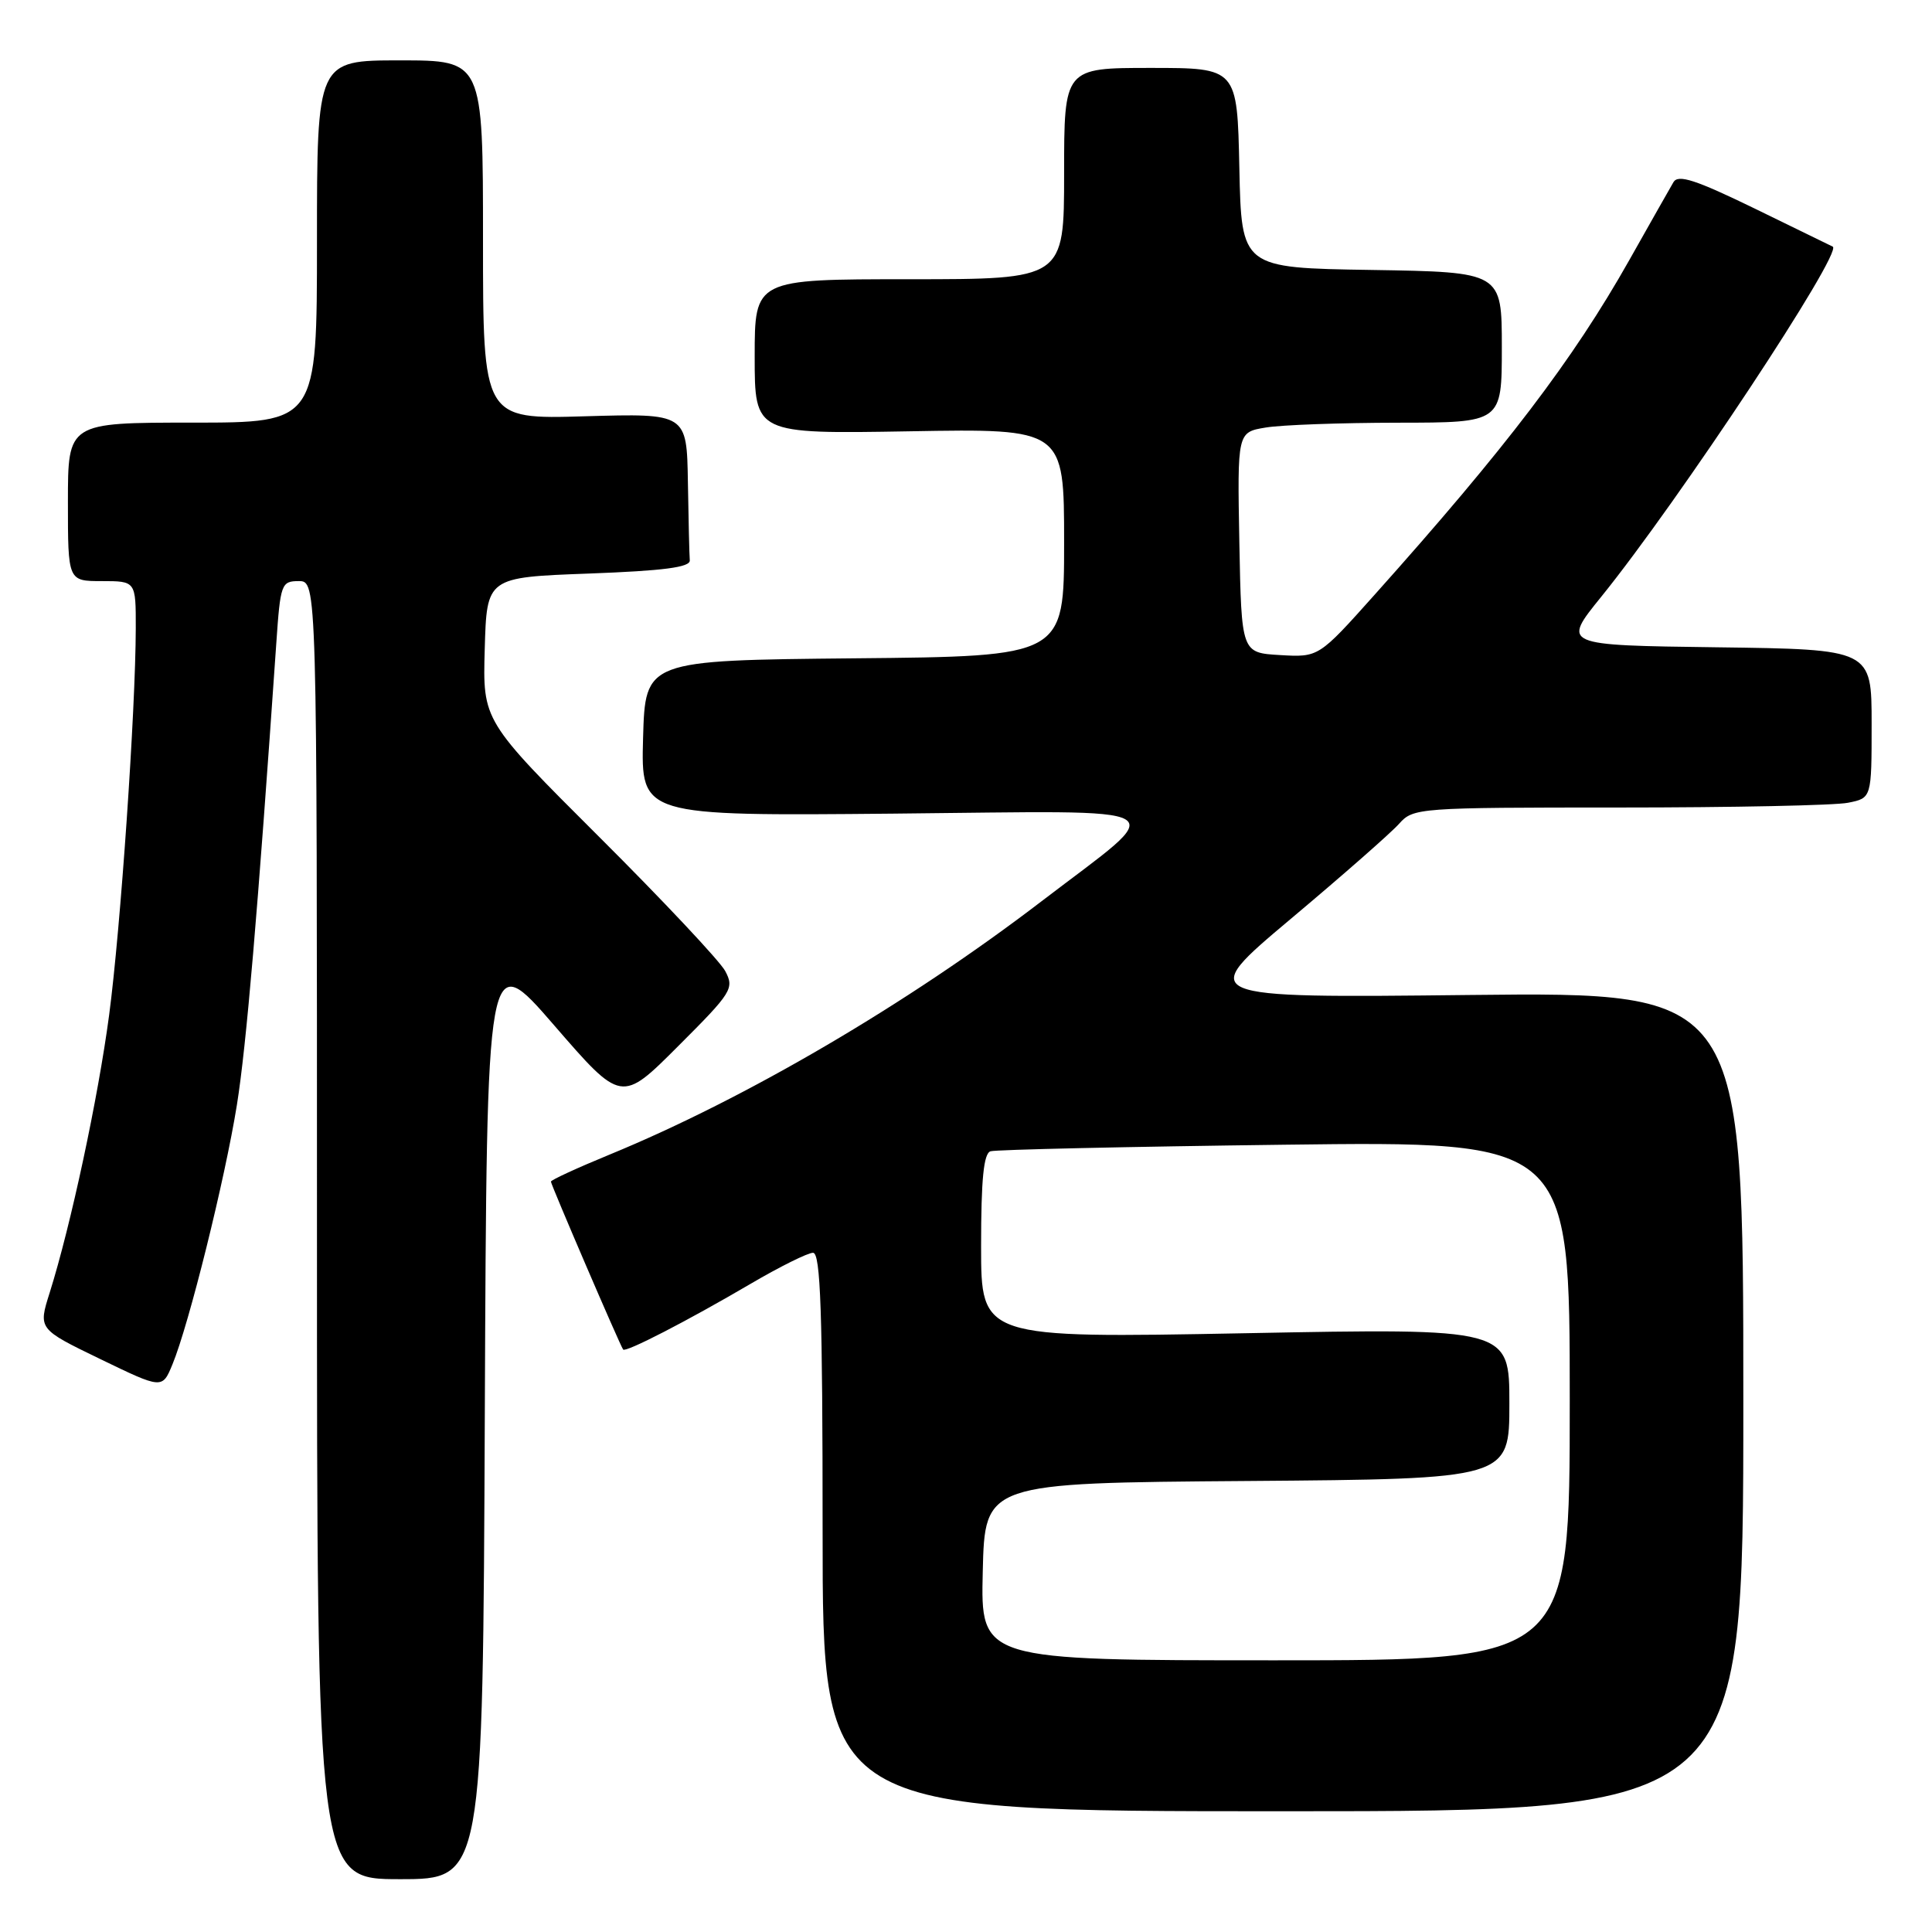 <?xml version="1.0" encoding="UTF-8" standalone="no"?>
<!DOCTYPE svg PUBLIC "-//W3C//DTD SVG 1.1//EN" "http://www.w3.org/Graphics/SVG/1.1/DTD/svg11.dtd" >
<svg xmlns="http://www.w3.org/2000/svg" xmlns:xlink="http://www.w3.org/1999/xlink" version="1.1" viewBox="0 0 256 256">
 <g >
 <path fill="currentColor"
d=" M 64.24 187.27 C 64.50 125.55 64.50 125.55 73.42 135.85 C 82.34 146.15 82.34 146.15 89.86 138.62 C 97.01 131.48 97.32 130.97 96.09 128.66 C 95.37 127.33 87.85 119.32 79.37 110.87 C 63.96 95.50 63.96 95.50 64.23 86.00 C 64.50 76.50 64.50 76.50 78.00 76.00 C 87.94 75.63 91.47 75.17 91.40 74.25 C 91.34 73.56 91.23 68.90 91.15 63.88 C 91.00 54.77 91.00 54.77 77.50 55.16 C 64.00 55.56 64.00 55.56 64.00 31.78 C 64.00 8.00 64.00 8.00 53.00 8.00 C 42.00 8.00 42.00 8.00 42.00 32.00 C 42.00 56.00 42.00 56.00 25.50 56.00 C 9.00 56.00 9.00 56.00 9.00 66.50 C 9.00 77.00 9.00 77.00 13.50 77.00 C 18.00 77.00 18.00 77.00 17.99 83.25 C 17.97 94.10 15.98 123.06 14.46 134.50 C 12.99 145.55 9.39 162.36 6.58 171.30 C 5.06 176.10 5.06 176.10 13.28 180.08 C 21.50 184.06 21.50 184.06 22.85 180.79 C 25.03 175.52 29.81 156.26 31.39 146.41 C 32.64 138.62 34.14 121.01 36.61 85.25 C 37.15 77.36 37.28 77.00 39.59 77.00 C 42.00 77.00 42.00 77.00 42.00 163.00 C 42.00 249.00 42.00 249.00 52.99 249.00 C 63.98 249.00 63.98 249.00 64.24 187.27 Z  M 231.00 185.72 C 231.00 131.45 231.00 131.45 194.78 131.84 C 158.56 132.24 158.56 132.24 171.03 121.76 C 177.89 116.00 184.36 110.32 185.40 109.14 C 187.26 107.05 187.96 107.00 214.53 107.00 C 229.50 107.00 243.16 106.72 244.87 106.37 C 248.00 105.75 248.00 105.75 248.00 95.90 C 248.00 86.04 248.00 86.04 227.49 85.77 C 206.97 85.50 206.97 85.50 212.16 79.09 C 222.42 66.41 244.24 33.41 242.85 32.68 C 242.66 32.58 238.01 30.31 232.52 27.64 C 224.66 23.82 222.37 23.07 221.74 24.14 C 221.30 24.89 218.66 29.55 215.87 34.50 C 208.44 47.67 199.52 59.38 182.15 78.80 C 174.73 87.10 174.73 87.10 169.61 86.80 C 164.50 86.50 164.50 86.50 164.22 71.89 C 163.95 57.27 163.95 57.27 167.72 56.65 C 169.80 56.30 177.69 56.02 185.25 56.01 C 199.00 56.00 199.00 56.00 199.00 46.02 C 199.00 36.05 199.00 36.05 181.75 35.77 C 164.50 35.50 164.50 35.50 164.22 22.25 C 163.94 9.00 163.94 9.00 152.47 9.00 C 141.00 9.00 141.00 9.00 141.00 23.00 C 141.00 37.00 141.00 37.00 120.50 37.00 C 100.00 37.00 100.00 37.00 100.00 47.25 C 100.00 57.50 100.00 57.50 120.50 57.15 C 141.00 56.79 141.00 56.79 141.00 71.88 C 141.00 86.97 141.00 86.97 113.25 87.23 C 85.50 87.50 85.50 87.50 85.21 97.81 C 84.93 108.12 84.93 108.12 118.41 107.81 C 157.05 107.45 155.14 106.32 138.00 119.43 C 120.24 133.02 98.83 145.57 80.75 153.00 C 76.49 154.75 73.00 156.36 73.00 156.57 C 73.00 156.97 82.15 178.26 82.57 178.82 C 82.89 179.25 91.04 175.05 99.48 170.10 C 103.33 167.84 107.04 166.00 107.73 166.00 C 108.73 166.00 109.00 173.82 109.00 203.00 C 109.00 240.00 109.00 240.00 170.00 240.00 C 231.00 240.00 231.00 240.00 231.00 185.72 Z  M 130.22 208.25 C 130.50 196.50 130.50 196.50 165.25 196.24 C 200.00 195.97 200.00 195.97 200.00 185.98 C 200.00 175.99 200.00 175.99 165.00 176.66 C 130.00 177.32 130.00 177.32 130.00 165.13 C 130.00 156.25 130.34 152.83 131.25 152.55 C 131.94 152.33 149.49 151.94 170.25 151.68 C 208.00 151.21 208.00 151.21 208.00 185.61 C 208.00 220.00 208.00 220.00 168.97 220.00 C 129.94 220.00 129.94 220.00 130.22 208.25 Z "/>
</g>
</svg>